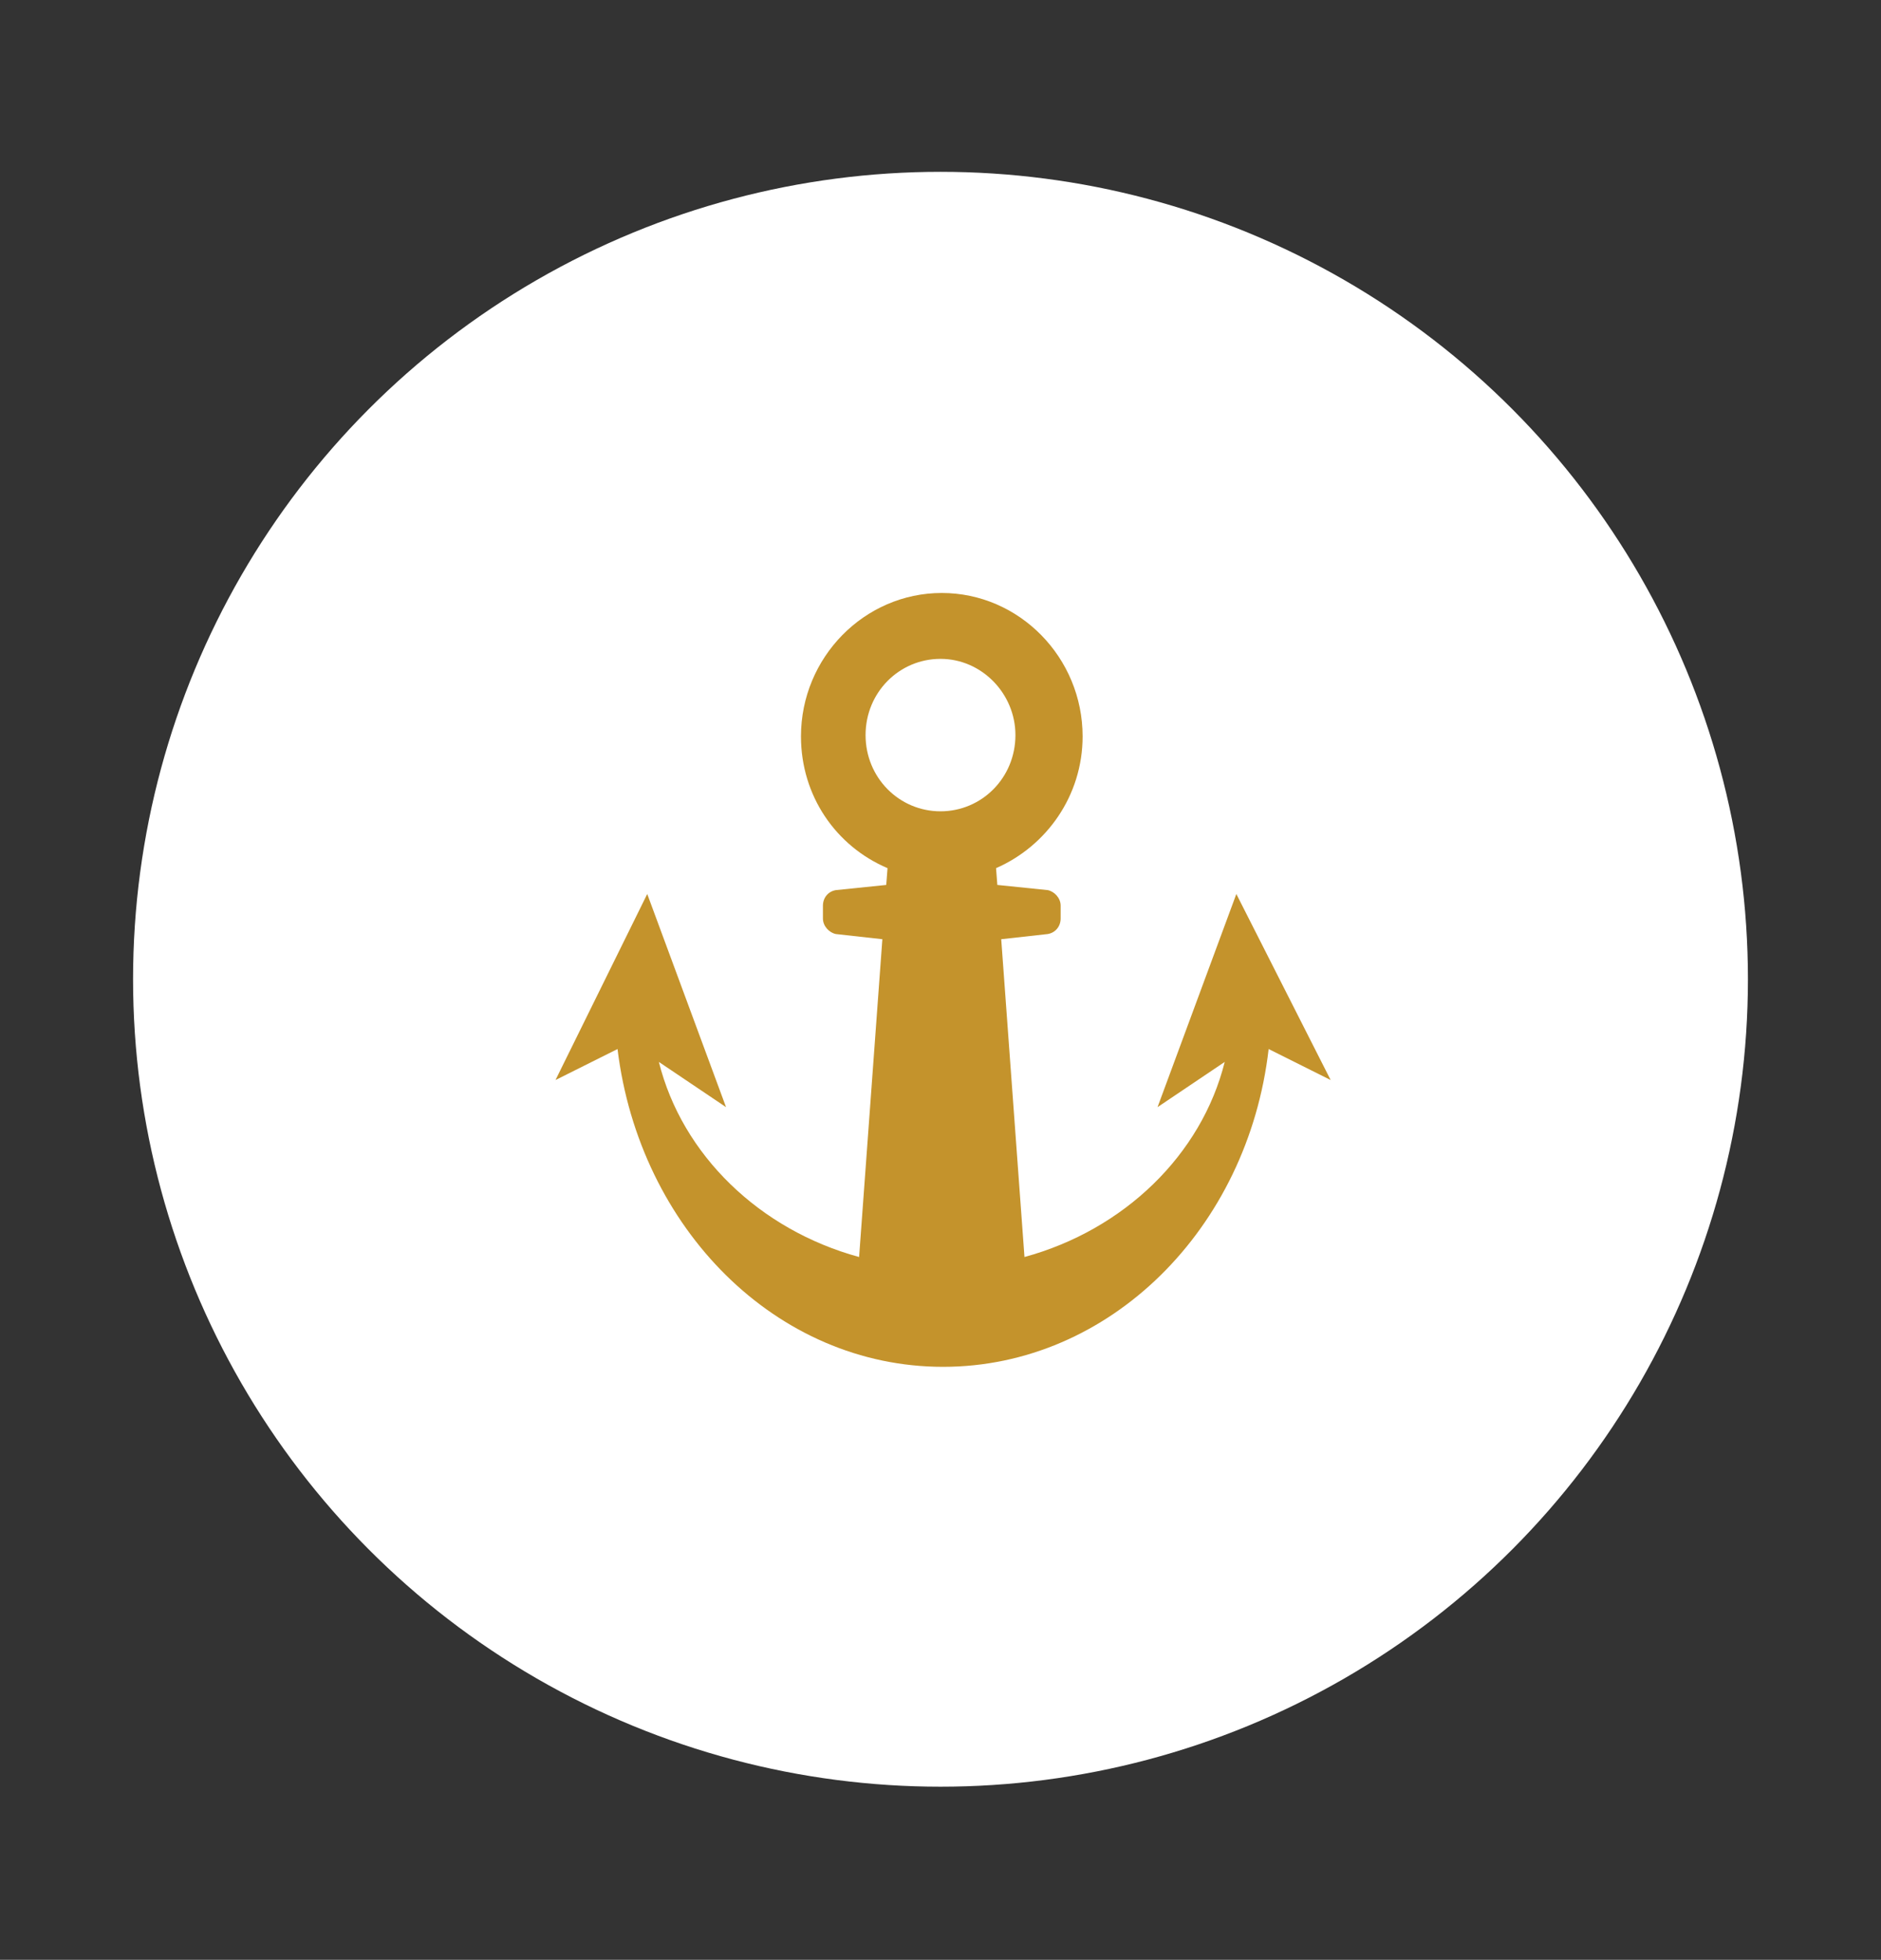 <?xml version="1.0" encoding="utf-8"?>
<!-- Generator: Adobe Illustrator 18.0.0, SVG Export Plug-In . SVG Version: 6.00 Build 0)  -->
<!DOCTYPE svg PUBLIC "-//W3C//DTD SVG 1.1//EN" "http://www.w3.org/Graphics/SVG/1.1/DTD/svg11.dtd">
<svg version="1.1" id="Layer_1" xmlns="http://www.w3.org/2000/svg" xmlns:xlink="http://www.w3.org/1999/xlink" x="0px" y="0px"
	 viewBox="0 0 145.6 151.7" enable-background="new 0 0 145.6 151.7" xml:space="preserve">
<rect x="0" y="0" width="145.6" height="151.7" fill="#333333" stroke="none"/>
<circle fill="#FFFFFF" cx="72.8" cy="75.8" r="62.5"/>
<g>
	<path fill="#C4932C" d="M95.7,69.2l-6.1,16.5l5.2-3.5c-1.8,7.2-7.8,13-15.5,15.1l-1.8-24.6l3.6-0.4c0.6-0.1,1-0.6,1-1.2v-1
		c0-0.6-0.5-1.1-1-1.2l-3.9-0.4l-0.1-1.3c3.9-1.7,6.7-5.6,6.7-10.2c0-6.1-4.9-11.1-10.9-11.1s-10.9,5-10.9,11.1
		c0,4.6,2.7,8.5,6.7,10.2l-0.1,1.3l-3.9,0.4c-0.6,0.1-1,0.6-1,1.2v1c0,0.6,0.5,1.1,1,1.2l3.6,0.4l-1.8,24.6
		c-7.7-2.1-13.7-7.9-15.5-15.1l5.2,3.5l-6.1-16.5l-7.1,14.4l4.8-2.4c1.7,13.9,12.3,24.6,25.2,24.6s23.6-10.7,25.2-24.6l4.8,2.4
		L95.7,69.2z M67,56.9c0-3.3,2.6-5.9,5.8-5.9s5.8,2.7,5.8,5.9c0,3.3-2.6,5.9-5.8,5.9S67,60.2,67,56.9z"/>
</g>
</svg>

